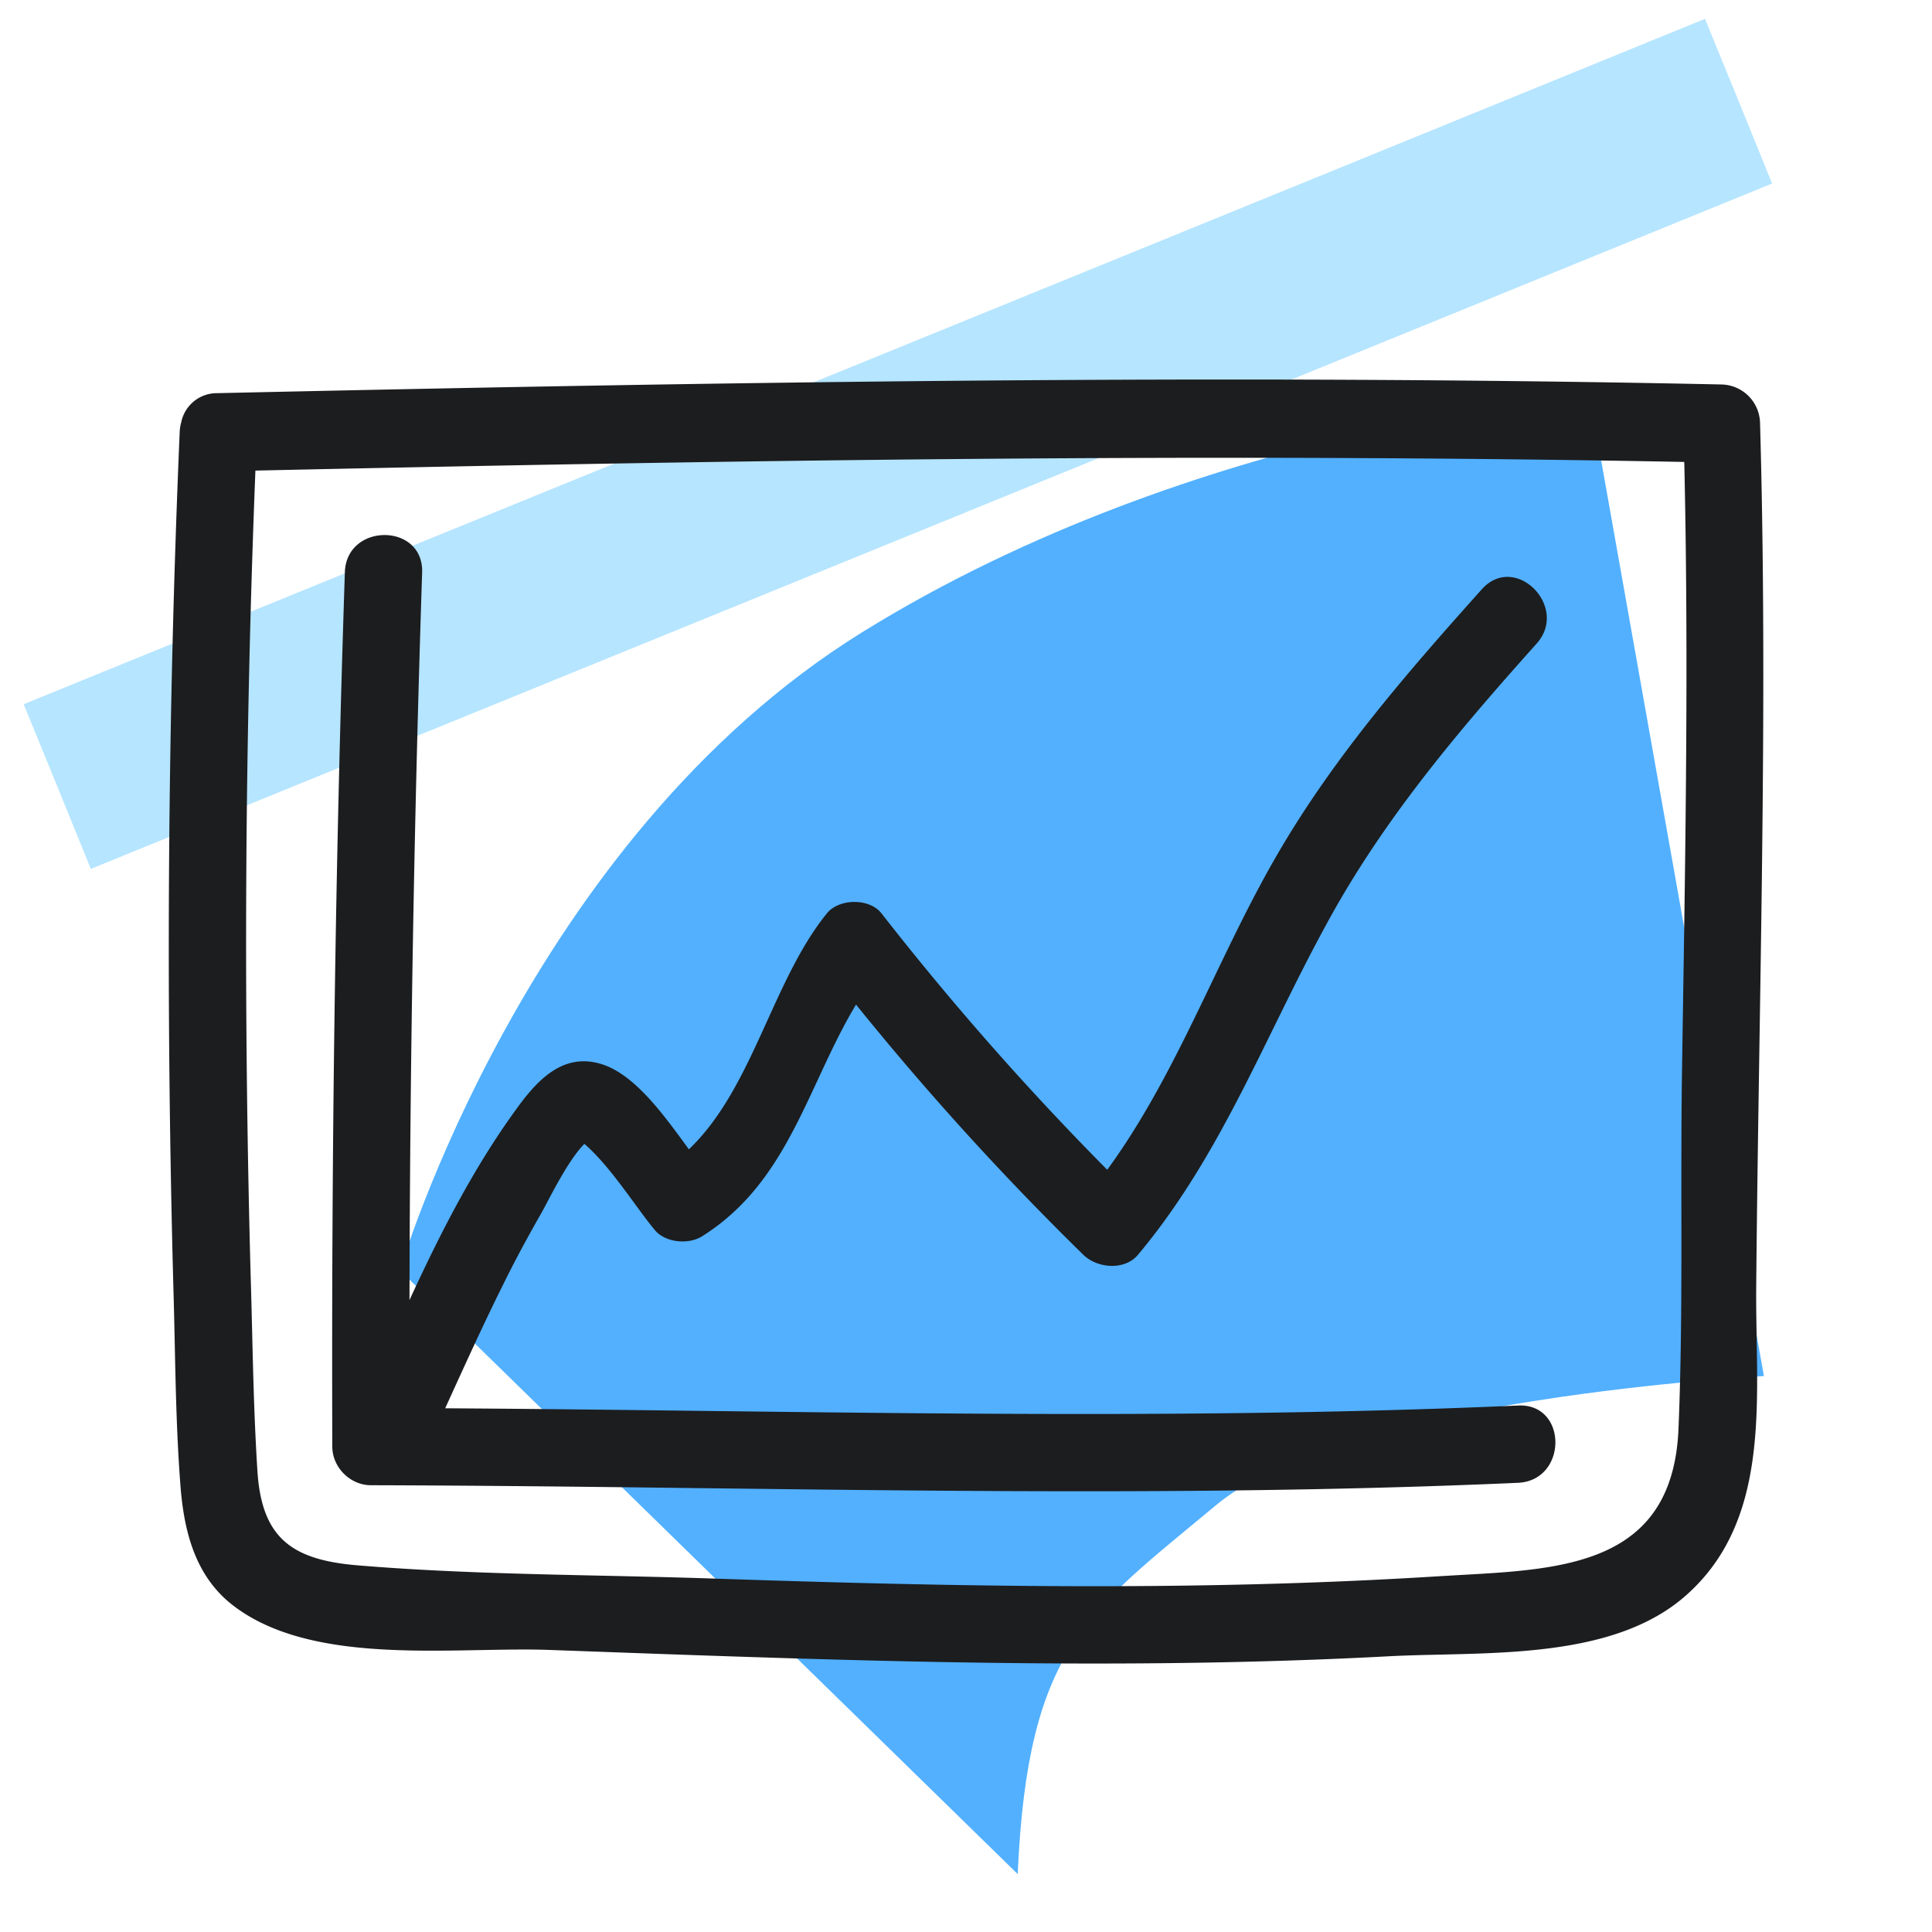 <svg xmlns="http://www.w3.org/2000/svg" width="40" height="40" fill="none" viewBox="0 0 40 40">
  <path class="display-icon__fill-2" fill="#B6E5FF" d="M36.69 3.8c-11.6 4.73-23.2 9.46-34.81 14.19-.46-1.14-.92-2.26-1.39-3.41C12.09 9.85 23.69 5.13 35.3.39c.46 1.12.92 2.25 1.39 3.41Z"/>
  <path class="display-icon__fill-1" fill="#52B0FF" d="m32.91 8.18 3.61 20.31s-8.68.45-11.34 2.67c-2.66 2.22-3.9 2.92-4.11 7.64L8.28 26.3s2.62-8.9 9.57-13.21c6.95-4.31 15.06-4.91 15.06-4.91Z"/>
  <path class="display-icon__ink" fill="#1C1D1F" d="M7.14 11.85c-.2 6.03-.28 12.07-.26 18.1 0 .43.37.8.8.8 2.314.006 4.628.034 6.942.062 5.605.068 11.209.136 16.808-.112 1.03-.05 1.03-1.65 0-1.6-5.606.248-11.207.18-16.81.112-1.8-.022-3.601-.044-5.403-.055l.027-.059c.377-.828.752-1.654 1.156-2.468.25-.51.52-1.01.8-1.5.032-.056.075-.138.127-.235.19-.36.492-.931.772-1.212.367.315.725.804 1.037 1.23.154.21.296.405.424.557.22.26.69.3.97.13 1.262-.79 1.828-2.01 2.403-3.247.244-.525.489-1.054.79-1.554a59.859 59.859 0 0 0 4.707 5.181c.29.28.85.33 1.13 0 1.205-1.437 2.013-3.08 2.825-4.733.347-.706.695-1.413 1.075-2.107 1.17-2.16 2.72-3.99 4.35-5.81.69-.76-.44-1.9-1.13-1.13-1.55 1.73-3.07 3.48-4.24 5.5-.49.843-.914 1.727-1.339 2.612-.648 1.35-1.296 2.7-2.177 3.907a59.885 59.885 0 0 1-4.674-5.309c-.25-.32-.88-.31-1.13 0-.512.631-.873 1.427-1.236 2.226-.445.98-.892 1.964-1.622 2.66l-.06-.084c-.497-.679-1.078-1.474-1.752-1.682-.81-.25-1.35.36-1.78.96-.88 1.215-1.562 2.56-2.192 3.926A488.28 488.28 0 0 1 8.74 11.85c.03-1.03-1.57-1.03-1.6 0Z M3.72 8.95a.886.886 0 0 1 .033-.21.752.752 0 0 1 .747-.6c10.37-.23 20.77-.4 31.14-.18.44.01.79.36.8.8.121 4.255.055 8.51-.011 12.765-.027 1.725-.054 3.45-.069 5.175-.002.33.004.668.01 1.01.034 1.943.07 4.018-1.52 5.37-1.289 1.091-3.295 1.137-5.026 1.177-.363.008-.714.016-1.044.033-5.596.3-11.201.096-16.798-.108l-.611-.022c-.434-.016-.917-.006-1.423.003-1.745.033-3.773.07-5.068-.883-.81-.59-1.06-1.51-1.14-2.47-.08-1.012-.102-2.024-.123-3.036-.008-.368-.016-.736-.027-1.104-.16-5.91-.12-11.82.13-17.72Zm1.568.793c-.22 5.557-.25 11.122-.098 16.687.011.364.02.724.029 1.083.023.965.046 1.927.111 2.947.09 1.4.73 1.84 2.09 1.95 1.686.14 3.39.177 5.091.214.732.016 1.462.032 2.19.056 5 .17 10.01.27 15-.04l.546-.032c2.171-.12 4.384-.242 4.504-3.018.064-1.53.062-3.067.06-4.605 0-.866-.001-1.73.01-2.595l.017-1.124c.062-3.896.123-7.799.033-11.702-9.862-.19-19.731-.036-29.583.179Z"/>
</svg>
